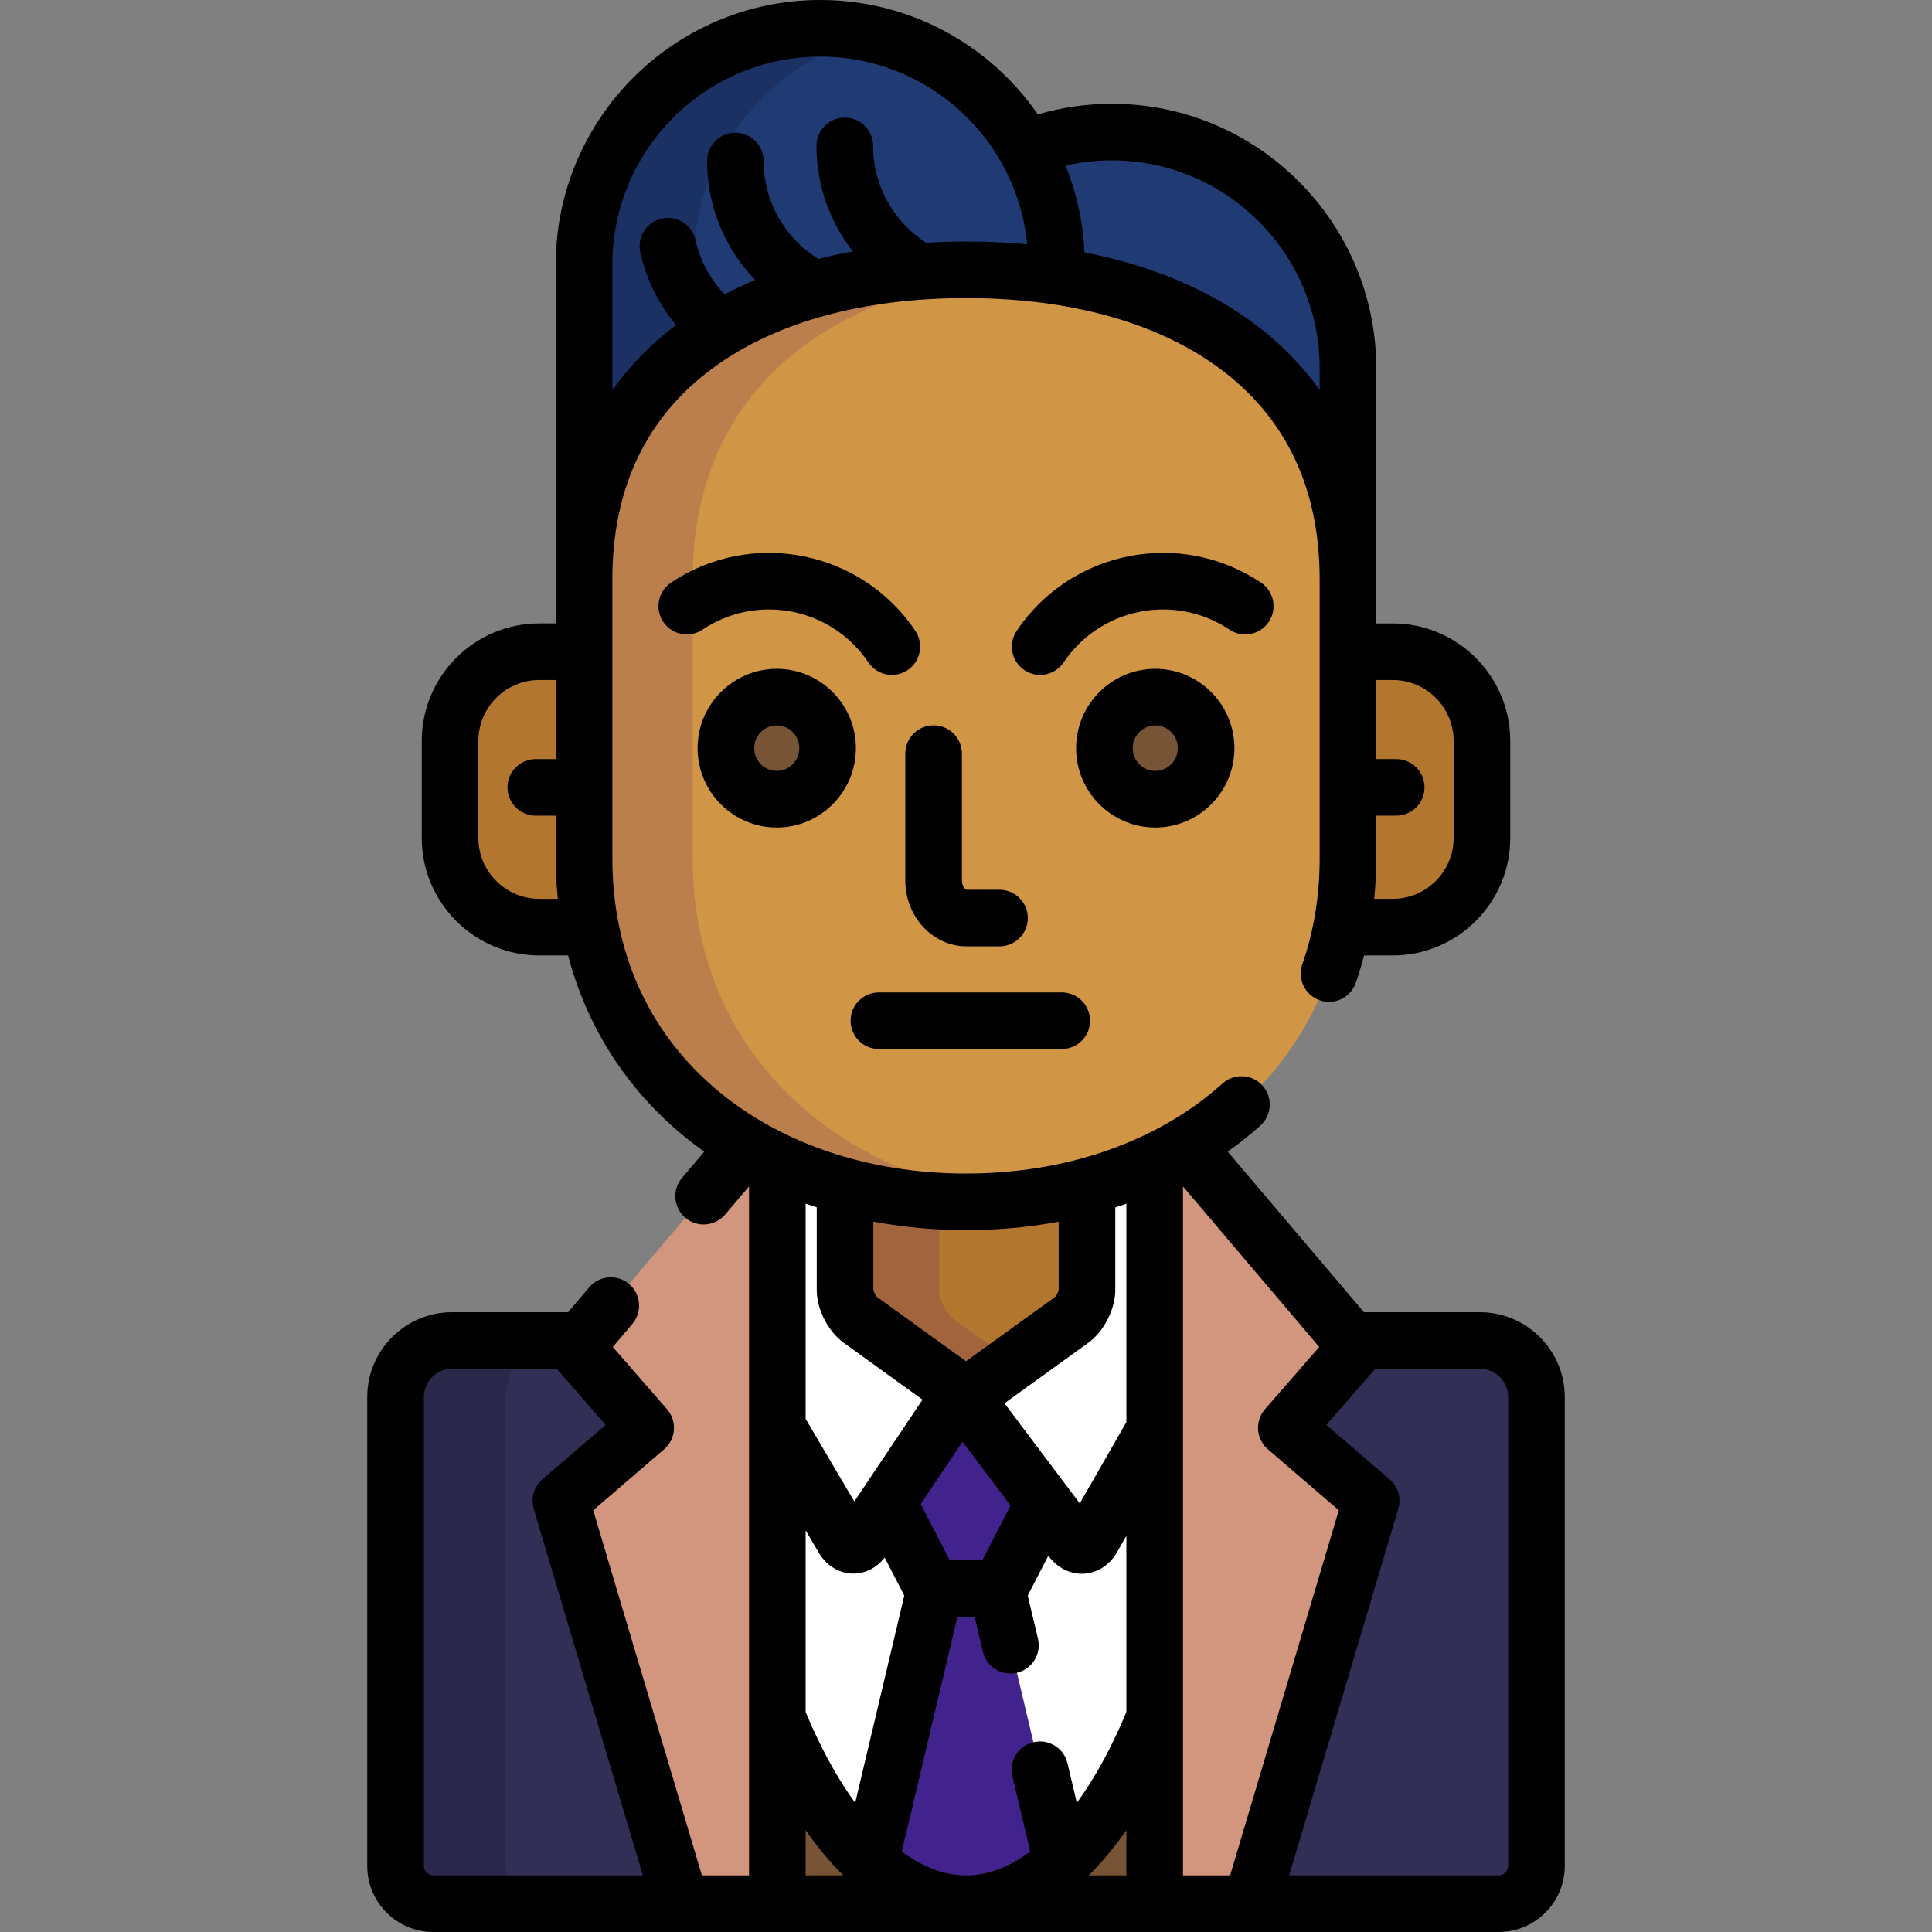 <?xml version="1.0" encoding="iso-8859-1"?>
<!-- Generator: Adobe Illustrator 19.0.0, SVG Export Plug-In . SVG Version: 6.00 Build 0)  -->
<svg version="1.1" id="Capa_1" xmlns="http://www.w3.org/2000/svg" xmlns:xlink="http://www.w3.org/1999/xlink" x="0px" y="0px"
	 viewBox="0 0 512 512" style="enable-background:new 0 0 512 512;" xml:space="preserve">
<rect x="0" y="0" width="512" height="512" fill="#808080" stroke="none"/>
<path style="fill:#FFFFFF;" d="M283.994,408.006l-26.273-34.89c-1.655-2.196-4.26-2.124-5.79,0.16l-23.147,34.569
	c-1.53,2.285-3.924,2.216-5.321-0.153l-17.461-29.621V504.5h100V378.873l-16.513,28.79
	C288.121,410.048,285.648,410.203,283.994,408.006z"/>
<g>
	<path style="fill:#42238E;" d="M264.215,421h-16.423l-17.187,72.517c7.833,7.072,16.407,10.983,25.397,10.983
		c8.99,0,17.564-3.911,25.397-10.984L264.215,421z"/>
	<path style="fill:#42238E;" d="M257.721,373.116c-1.655-2.196-4.26-2.124-5.79,0.16l-16.623,24.826L247.135,421h17.733
		l11.763-22.772L257.721,373.116z"/>
</g>
<path style="fill:#FFFFFF;" d="M288.058,314.37v27.49c0,2.75-1.824,6.317-4.054,7.927l-23.948,17.286
	c-2.229,1.609-5.878,1.609-8.108,0l-23.947-17.286c-2.23-1.609-4.054-5.177-4.054-7.927v-27.491
	c-6.276-1.688-12.282-3.875-17.945-6.539v70.241l17.461,29.621c1.396,2.369,3.791,2.438,5.321,0.153l23.147-34.569
	c1.53-2.284,4.135-2.357,5.79-0.16l26.273,34.89c1.654,2.197,4.127,2.042,5.495-0.343l16.513-28.79v-71.041
	C300.34,310.496,294.334,312.682,288.058,314.37z"/>
<path style="fill:#B2762F;" d="M256.002,318.5c-11.204,0-21.981-1.413-32.055-4.118v27.479c0,2.75,1.824,6.317,4.054,7.927
	l23.947,17.286c2.23,1.609,5.878,1.609,8.108,0l23.948-17.286c2.229-1.609,4.054-5.177,4.054-7.927v-27.479
	C277.983,317.087,267.206,318.5,256.002,318.5z"/>
<path style="opacity:0.15;fill:#490089;enable-background:new    ;" d="M248.891,341.86v-23.557
	c-8.66-0.47-17.02-1.794-24.944-3.922v27.479c0,2.75,1.824,6.317,4.054,7.927l23.947,17.286c2.23,1.609,5.878,1.609,8.108,0
	l8.419-6.077l-15.529-11.209C250.715,348.178,248.891,344.61,248.891,341.86z"/>
<g>
	<path style="fill:#775436;" d="M206.002,455.17v49.33h50C236.125,504.5,218.272,485.436,206.002,455.17z"/>
	<path style="fill:#775436;" d="M256.002,504.5h50v-49.33C293.731,485.436,275.879,504.5,256.002,504.5z"/>
</g>
<path style="fill:#312F56;" d="M171.114,378.389l-18.607-21.357l1.511-1.781h-34.195c-8.25,0-15,6.75-15,15V494.5
	c0,5.5,4.5,10,10,10h65.594L148.63,397.712L171.114,378.389z"/>
<g style="opacity:0.15;">
	<path style="fill:#030007;" d="M133.993,494.5V370.25c0-8.25,6.75-15,15-15h-29.169c-8.25,0-15,6.75-15,15V494.5
		c0,5.5,4.5,10,10,10h29.169C138.493,504.5,133.993,500,133.993,494.5z"/>
</g>
<path style="fill:#312F56;" d="M392.181,355.25h-34.195l1.511,1.781l-18.607,21.357l22.484,19.323L331.586,504.5h65.595
	c5.5,0,10-4.5,10-10V370.25C407.181,362,400.431,355.25,392.181,355.25z"/>
<g>
	<path style="fill:#D2957D;" d="M197.874,303.556l-45.366,53.476l18.607,21.357l-22.483,19.323L180.417,504.5h25.585V307.845
		C203.207,306.53,200.495,305.099,197.874,303.556z"/>
	<path style="fill:#D2957D;" d="M340.889,378.389l18.607-21.357l-45.366-53.476c-2.62,1.543-5.332,2.975-8.128,4.289V504.5h25.584
		l31.787-106.788L340.889,378.389z"/>
</g>
<path style="fill:#203A74;" d="M294.622,35c-8.031,0-15.702,1.529-22.758,4.285C261.11,20.312,240.748,7.5,217.381,7.5
	c-34.571,0-62.599,28.025-62.599,62.599v79.473c0,0.443,0.024,0.88,0.034,1.321C156.207,96.786,200.978,71.5,256.002,71.5
	c55.902,0,101.219,26.098,101.219,82V97.599C357.221,63.025,329.194,35,294.622,35z"/>
<path style="opacity:0.15;fill:#030007;enable-background:new    ;" d="M183.805,92.011V70.099c0-29.575,20.517-54.342,48.088-60.89
	c-4.659-1.106-9.514-1.709-14.511-1.709c-34.571,0-62.599,28.025-62.599,62.599v79.473c0,0.443,0.024,0.88,0.034,1.321
	C155.492,124.586,166.427,105.098,183.805,92.011z"/>
<g>
	<path style="fill:#B2762F;" d="M154.783,227.5v-54.789h-11.865c-13.059,0-23.646,10.587-23.646,23.645v25.701
		c0,13.059,10.586,23.645,23.646,23.645h13.57C155.372,239.916,154.783,233.844,154.783,227.5z"/>
	<path style="fill:#B2762F;" d="M369.087,172.711h-11.866V227.5c0,6.344-0.59,12.416-1.706,18.203h13.572
		c13.059,0,23.645-10.587,23.645-23.645v-25.701C392.732,183.298,382.147,172.711,369.087,172.711z"/>
</g>
<path style="fill:#D19546;" d="M154.783,153.5c0-55.902,45.318-82,101.219-82l0,0c55.902,0,101.219,26.098,101.219,82v74
	c0,55.902-45.316,91-101.219,91l0,0c-55.901,0-101.219-35.098-101.219-91V153.5z"/>
<g style="opacity:0.15;">
	<path style="fill:#3D0072;" d="M183.564,227.5v-74c0-51.016,37.745-77.205,86.828-81.395c-4.701-0.401-9.503-0.605-14.39-0.605
		c-55.901,0-101.219,26.098-101.219,82v74c0,55.902,45.318,91,101.219,91c4.887,0,9.689-0.274,14.391-0.801
		C221.309,312.199,183.564,278.516,183.564,227.5z"/>
</g>
<g>
	<ellipse style="fill:#775436;" cx="205.842" cy="198.27" rx="13.477" ry="13.529"/>
	<ellipse style="fill:#775436;" cx="306.162" cy="198.27" rx="13.477" ry="13.529"/>
</g>
<path d="M392.181,347.75h-30.724l-36.096-42.548c3.022-2.151,5.914-4.455,8.653-6.916c3.081-2.768,3.334-7.51,0.565-10.591
	c-2.769-3.082-7.511-3.335-10.591-0.565C306.859,302.522,282.714,311,256.002,311c-25.972,0-49.653-8.069-66.681-22.722
	c-17.689-15.222-27.038-36.238-27.038-60.778v-74c0-24.091,8.949-42.908,26.599-55.928C205.353,85.422,228.562,79,256.002,79
	s50.65,6.422,67.12,18.572c17.649,13.019,26.599,31.837,26.599,55.928v74c0,9.898-1.543,19.325-4.587,28.023
	c-1.368,3.91,0.692,8.188,4.602,9.557c3.91,1.368,8.189-0.691,9.557-4.602c0.833-2.382,1.562-4.811,2.204-7.274h7.591
	c17.173,0,31.145-13.972,31.145-31.145v-25.701c0-17.174-13.972-31.145-31.145-31.145h-4.366V153.5V97.599
	c0-38.652-31.446-70.099-70.099-70.099c-6.795,0-13.358,0.991-19.576,2.806C262.384,12.014,241.264,0,217.381,0
	c-38.652,0-70.099,31.446-70.099,70.099v79.473c0,0.595,0.012,1.186,0.027,1.776c-0.015,0.715-0.027,1.431-0.027,2.152v11.711
	h-4.365c-17.174,0-31.146,13.972-31.146,31.145v25.701c0,17.174,13.972,31.145,31.146,31.145h7.629
	c4.769,18.118,14.662,34.115,28.991,46.445c2.271,1.954,4.651,3.796,7.111,5.545l-5.9,6.955c-2.68,3.158-2.291,7.891,0.867,10.57
	c3.16,2.681,7.892,2.292,10.571-0.867l6.315-7.443V497h-12.492l-28.804-96.769l18.797-16.155c1.515-1.302,2.448-3.154,2.592-5.147
	c0.144-1.992-0.513-3.96-1.826-5.467l-14.371-16.495l5.187-6.115c2.68-3.158,2.292-7.891-0.867-10.57
	c-3.158-2.679-7.891-2.291-10.571,0.866l-5.601,6.603h-30.723c-12.407,0-22.5,10.094-22.5,22.5V494.5c0,9.649,7.851,17.5,17.5,17.5
	h282.357c9.649,0,17.5-7.851,17.5-17.5V370.25C414.681,357.844,404.587,347.75,392.181,347.75z M385.232,196.356v25.701
	c0,8.902-7.242,16.145-16.145,16.145h-4.921c0.355-3.516,0.555-7.082,0.555-10.703v-11.338h5.291c4.143,0,7.5-3.357,7.5-7.5
	s-3.357-7.5-7.5-7.5h-5.291V180.21h4.366C377.989,180.211,385.232,187.454,385.232,196.356z M294.622,42.5
	c30.382,0,55.099,24.717,55.099,55.099v5.773c-4.794-6.723-10.701-12.713-17.693-17.871c-12.175-8.981-27.304-15.244-44.626-18.609
	c-0.369-8.102-2.126-15.845-5.026-23.009C286.315,42.982,290.413,42.5,294.622,42.5z M162.283,70.099
	C162.283,39.717,187,15,217.382,15c28.572,0,52.128,21.861,54.835,49.735C266.964,64.252,261.558,64,256.002,64
	c-3.597,0-7.127,0.111-10.599,0.314c-8.429-5.433-14.027-14.896-14.027-25.648c0-4.143-3.358-7.5-7.5-7.5s-7.5,3.357-7.5,7.5
	c0,10.54,3.616,20.243,9.657,27.963c-3.119,0.573-6.169,1.237-9.144,1.996c-8.702-5.376-14.513-15-14.513-25.959
	c0-4.143-3.358-7.5-7.5-7.5s-7.5,3.357-7.5,7.5c0,12.232,4.865,23.338,12.748,31.52c-2.795,1.173-5.494,2.449-8.103,3.818
	c-3.71-3.879-6.448-8.773-7.698-14.384c-0.9-4.043-4.906-6.6-8.951-5.69c-4.043,0.899-6.591,4.907-5.691,8.95
	c1.632,7.329,4.963,13.847,9.479,19.242c-6.634,5.018-12.273,10.793-16.877,17.251V70.099z M142.918,238.203
	c-8.903,0-16.146-7.243-16.146-16.145v-25.701c0-8.902,7.243-16.145,16.146-16.145h4.365v20.951h-5.291c-4.142,0-7.5,3.357-7.5,7.5
	s3.358,7.5,7.5,7.5h5.291V227.5c0,3.619,0.184,7.189,0.546,10.703H142.918z M114.823,497c-1.355,0-2.5-1.145-2.5-2.5V370.25
	c0-0.517,0.053-1.022,0.153-1.51c0.7-3.414,3.729-5.99,7.347-5.99h27.719l12.957,14.872l-16.757,14.402
	c-2.243,1.927-3.143,4.993-2.3,7.827L170.36,497H114.823z M231.447,323.735c7.916,1.48,16.133,2.265,24.555,2.265
	c8.431,0,16.651-0.759,24.557-2.232l0.001,18.029c-0.049,0.515-0.607,1.606-0.945,1.909l-23.613,17.044l-23.561-17.006
	c-0.389-0.341-0.947-1.433-0.994-1.884L231.447,323.735L231.447,323.735z M267.804,398.974l-7.503,14.526h-8.599l-7.698-14.905
	l11.067-16.529L267.804,398.974z M213.502,318.979c0.972,0.341,1.959,0.655,2.945,0.972v21.909c0,5.121,3.013,11.012,7.165,14.008
	l20.864,15.061l-18.069,26.986l-12.905-21.89V318.979z M213.502,497v-11.969c3.157,4.499,6.489,8.518,9.988,11.969H213.502z
	 M215.455,458.196c-0.67-1.475-1.317-2.985-1.953-4.514v-48.119l3.5,5.938c2.035,3.453,5.452,5.515,9.141,5.515
	c3.218,0,6.191-1.542,8.303-4.239l5.201,10.068l-13.016,54.92C222.644,472.293,218.881,465.739,215.455,458.196z M298.502,497
	h-9.988c3.499-3.45,6.832-7.47,9.988-11.969V497z M298.502,453.684c-0.636,1.527-1.282,3.039-1.952,4.513
	c-3.427,7.543-7.19,14.097-11.177,19.568l-2.486-10.493c-0.954-4.029-4.994-6.522-9.027-5.568c-4.03,0.955-6.523,4.997-5.568,9.027
	l4.727,19.946c-5.553,4.136-11.301,6.323-17.017,6.323s-11.464-2.186-17.016-6.323l14.736-62.177h4.563l2.189,9.235
	c0.955,4.03,4.998,6.526,9.027,5.568c4.03-0.955,6.523-4.997,5.568-9.027l-2.71-11.436l5.459-10.568l0.184,0.244
	c2.174,2.887,5.339,4.542,8.685,4.541c3.794,0,7.274-2.117,9.308-5.663l2.507-4.37V453.684z M298.502,376.875l-12.349,21.53
	l-19.963-26.511l22.203-16.026c4.151-2.996,7.164-8.888,7.164-14.008v-21.873c0.988-0.317,1.97-0.645,2.944-0.986v57.874H298.502z
	 M313.502,497V314.409l36.104,42.557l-14.372,16.496c-1.311,1.507-1.969,3.475-1.825,5.467c0.143,1.993,1.077,3.846,2.592,5.148
	l18.798,16.154L325.993,497H313.502z M399.681,494.5c0,1.355-1.145,2.5-2.5,2.5h-55.537l28.918-97.148
	c0.844-2.834-0.058-5.9-2.3-7.828l-16.758-14.401l12.957-14.872h27.72c4.136,0,7.5,3.364,7.5,7.5L399.681,494.5L399.681,494.5z"/>
<path d="M247.41,192.22c-4.142,0-7.5,3.357-7.5,7.5v33.576c0,9.649,7.283,17.5,16.234,17.5h8.734c4.142,0,7.5-3.357,7.5-7.5
	s-3.358-7.5-7.5-7.5h-8.734c-0.297,0-1.234-0.914-1.234-2.5V199.72C254.91,195.577,251.552,192.22,247.41,192.22z"/>
<path d="M177.826,154.406c-3.441,2.306-4.36,6.965-2.054,10.405c2.306,3.441,6.964,4.36,10.406,2.054
	c14.505-9.722,34.215-5.829,43.939,8.675c1.447,2.159,3.82,3.325,6.237,3.325c1.435,0,2.887-0.412,4.169-1.271
	c3.441-2.306,4.36-6.965,2.054-10.405C228.249,145.813,199.202,140.077,177.826,154.406z"/>
<path d="M336.232,164.811c2.306-3.44,1.386-8.1-2.055-10.406c-21.375-14.326-50.423-8.594-64.75,12.783
	c-2.307,3.44-1.387,8.1,2.054,10.405c1.282,0.86,2.733,1.271,4.169,1.271c2.417,0,4.79-1.167,6.236-3.325
	c9.724-14.506,29.435-18.397,43.939-8.674C329.268,169.172,333.925,168.251,336.232,164.811z"/>
<path d="M205.847,219.304c11.566,0,20.976-9.434,20.976-21.029s-9.41-21.029-20.976-21.029c-11.567,0-20.977,9.434-20.977,21.029
	S194.28,219.304,205.847,219.304z M205.847,192.245c3.295,0,5.976,2.705,5.976,6.029s-2.681,6.029-5.976,6.029
	c-3.296,0-5.977-2.705-5.977-6.029S202.551,192.245,205.847,192.245z"/>
<path d="M306.158,219.304c11.566,0,20.977-9.434,20.977-21.029s-9.41-21.029-20.977-21.029s-20.978,9.434-20.978,21.029
	S294.591,219.304,306.158,219.304z M306.158,192.245c3.296,0,5.977,2.705,5.977,6.029s-2.681,6.029-5.977,6.029
	s-5.978-2.705-5.978-6.029S302.862,192.245,306.158,192.245z"/>
<path d="M232.915,278h48.462c4.143,0,7.5-3.357,7.5-7.5s-3.357-7.5-7.5-7.5h-48.462c-4.142,0-7.5,3.357-7.5,7.5
	S228.772,278,232.915,278z"/>
<g>
</g>
<g>
</g>
<g>
</g>
<g>
</g>
<g>
</g>
<g>
</g>
<g>
</g>
<g>
</g>
<g>
</g>
<g>
</g>
<g>
</g>
<g>
</g>
<g>
</g>
<g>
</g>
<g>
</g>
</svg>
